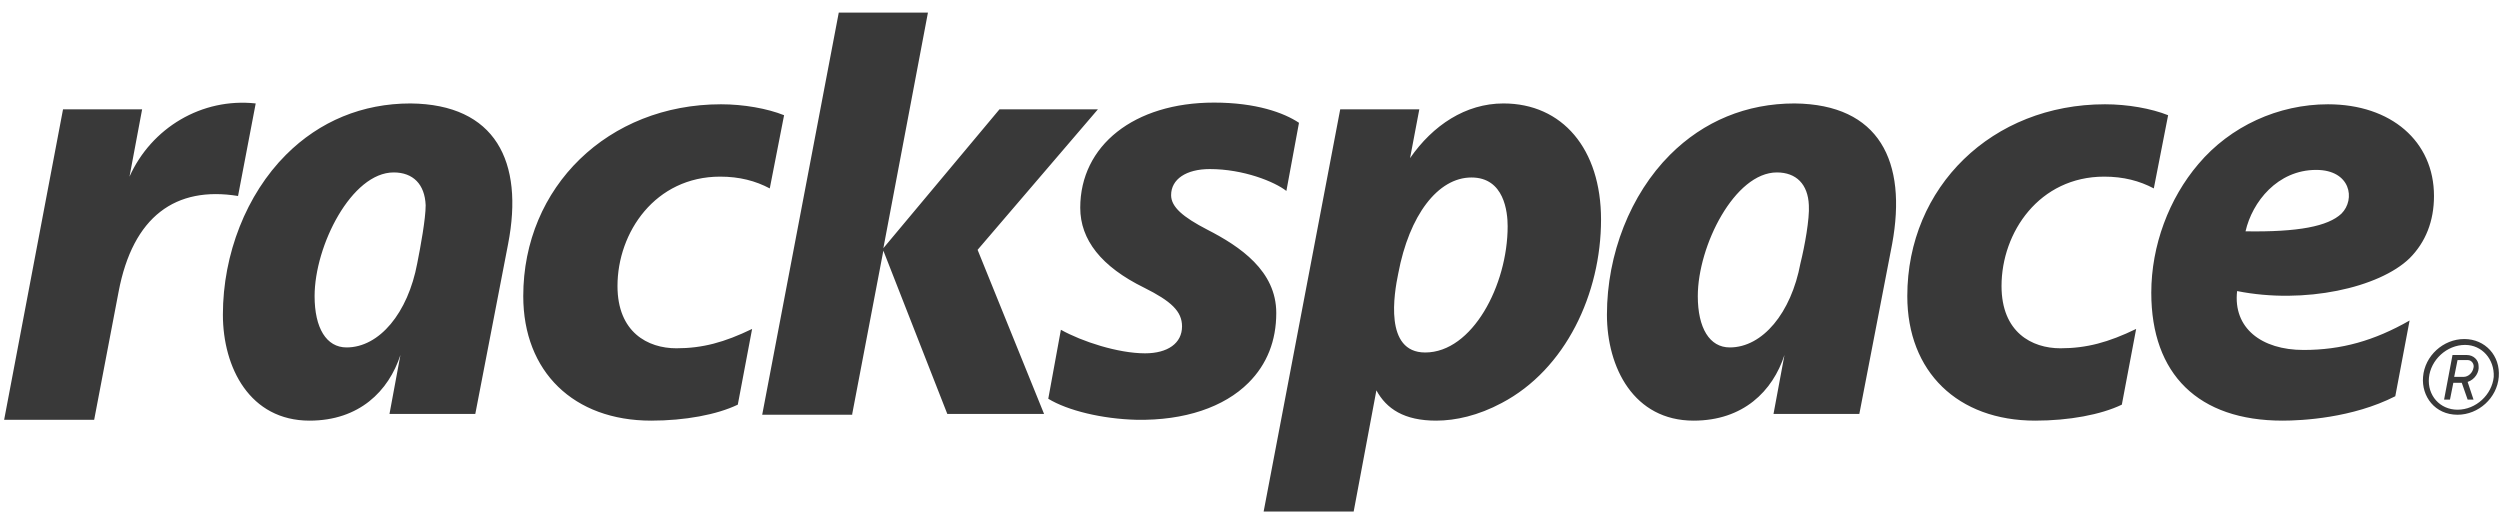 <svg width="185" height="39" viewBox="0 0 185 39" fill="none" xmlns="http://www.w3.org/2000/svg">
<g clip-path="url(#clip0_505_306)">
<path d="M94.444 23.158C94.444 25.212 93.76 26.956 92.39 28.325C90.584 30.131 87.658 31.127 84.109 31.065C81.556 31.003 79.004 30.38 77.572 29.508L78.506 24.403C80.062 25.274 82.739 26.146 84.732 26.146C86.413 26.146 87.471 25.399 87.471 24.154C87.471 23.033 86.662 22.286 84.669 21.29C81.494 19.733 79.938 17.741 79.938 15.375C79.938 10.768 83.922 7.592 89.837 7.592C92.95 7.592 95.005 8.34 96.125 9.087L95.192 14.13C94.32 13.445 92.016 12.511 89.526 12.511C87.782 12.511 86.662 13.258 86.662 14.441C86.662 15.313 87.533 16.06 89.339 16.994C91.767 18.239 94.444 20.045 94.444 23.158ZM184.909 27.89C185.034 26.333 183.913 25.088 182.356 25.088C180.8 25.088 179.43 26.333 179.306 27.89C179.181 29.322 180.177 30.691 181.858 30.691C183.415 30.691 184.785 29.446 184.909 27.89ZM184.536 27.89C184.411 29.197 183.228 30.318 181.858 30.318C180.551 30.318 179.617 29.259 179.742 27.952C179.866 26.644 181.049 25.524 182.419 25.524C183.664 25.524 184.598 26.582 184.536 27.89ZM182.605 28.263L183.041 29.57H182.605L182.17 28.325H181.547L181.298 29.57H180.862L181.485 26.271H182.543C183.041 26.271 183.415 26.644 183.415 27.08C183.477 27.516 183.166 28.076 182.605 28.263ZM182.605 26.644H181.858L181.609 27.89H182.294C182.668 27.89 182.979 27.578 183.041 27.205C183.104 26.956 182.917 26.644 182.605 26.644ZM170.465 25.897C173.266 25.897 175.695 25.212 178.31 23.718L177.251 29.322C174.076 30.94 170.34 31.127 168.908 31.127C162.682 31.127 159.195 27.703 159.195 21.663C159.195 18.177 160.503 14.69 162.682 12.137C165.048 9.336 168.597 7.717 172.27 7.717C176.94 7.717 180.115 10.457 180.115 14.503C180.115 16.371 179.492 17.928 178.31 19.111C176.068 21.29 170.527 22.535 165.546 21.539C165.235 24.278 167.352 25.897 170.465 25.897ZM166.169 17.118C170.091 17.181 172.27 16.745 173.266 15.811C174.325 14.752 173.951 12.573 171.399 12.573C168.535 12.573 166.667 14.939 166.169 17.118ZM140.019 18.052L137.591 30.629H131.24L132.05 26.271C131.178 28.948 128.999 31.127 125.326 31.127C120.905 31.127 118.913 27.205 118.913 23.282C118.913 18.799 120.656 14.379 123.582 11.453C126.073 8.962 129.248 7.655 132.797 7.655C139.085 7.717 141.14 11.951 140.019 18.052ZM133.855 15.188C133.793 13.632 132.921 12.76 131.489 12.76C128.376 12.76 125.637 18.177 125.637 21.912C125.637 24.278 126.509 25.71 128.003 25.71C130.431 25.71 132.548 23.158 133.233 19.484C133.544 18.239 133.918 16.184 133.855 15.188ZM37.6 18.052L35.172 30.629H28.822L29.631 26.271C28.759 28.948 26.58 31.127 22.907 31.127C18.486 31.127 16.494 27.205 16.494 23.282C16.494 18.799 18.237 14.379 21.163 11.453C23.654 8.962 26.829 7.655 30.378 7.655C36.666 7.717 38.783 11.951 37.6 18.052ZM31.499 15.188C31.436 13.632 30.565 12.76 29.133 12.76C26.02 12.76 23.28 18.177 23.28 21.912C23.28 24.278 24.152 25.71 25.646 25.71C28.074 25.71 30.191 23.158 30.876 19.484C31.125 18.239 31.499 16.184 31.499 15.188ZM118.477 16.247C118.477 21.726 115.862 27.329 111.13 29.82C109.387 30.753 107.706 31.127 106.274 31.127C103.908 31.127 102.6 30.255 101.853 28.886L100.172 37.851H93.51L99.176 8.091H105.029L104.344 11.702C106.025 9.274 108.453 7.655 111.255 7.655C115.613 7.655 118.477 11.017 118.477 16.247ZM111.566 16.745C111.566 15.686 111.317 13.134 108.889 13.134C106.398 13.134 104.282 15.935 103.472 20.231C103.161 21.726 102.414 26.084 105.464 26.084C108.951 26.084 111.566 21.103 111.566 16.745ZM9.583 13.071L10.517 8.091H4.664L0.306 31.065H6.968L8.774 21.601C9.832 15.998 13.007 13.756 17.615 14.503L18.922 7.655C14.937 7.219 11.202 9.46 9.583 13.071ZM63.065 30.629L65.369 18.55L70.1 30.629H77.26L72.342 18.488L81.245 8.091H73.961L65.369 18.364L68.668 0.931H62.069L56.403 30.691H63.065V30.629ZM155.771 7.717C147.428 7.717 141.14 13.819 141.14 21.912C141.14 27.516 144.876 31.127 150.603 31.127C153.094 31.127 155.46 30.691 157.016 29.944L158.075 24.341C156.02 25.337 154.401 25.773 152.471 25.773C150.354 25.773 148.113 24.59 148.113 21.165C148.113 17.181 150.915 13.071 155.709 13.071C157.141 13.071 158.324 13.383 159.382 13.943L160.441 8.526C159.195 8.028 157.452 7.717 155.771 7.717ZM53.352 7.717C45.009 7.717 38.721 13.819 38.721 21.912C38.721 27.516 42.457 31.127 48.185 31.127C50.675 31.127 53.041 30.691 54.597 29.944L55.656 24.341C53.601 25.337 51.983 25.773 50.053 25.773C47.936 25.773 45.694 24.59 45.694 21.165C45.694 17.181 48.496 13.071 53.29 13.071C54.722 13.071 55.905 13.383 56.963 13.943L58.022 8.526C56.777 8.028 55.033 7.717 53.352 7.717Z" fill="#393939"/>
</g>
<defs>
<clipPath id="clip0_505_306">
<rect width="184.612" height="37.139" fill="white" transform="translate(0.306 0.931)"/>
</clipPath>
</defs>
</svg>
